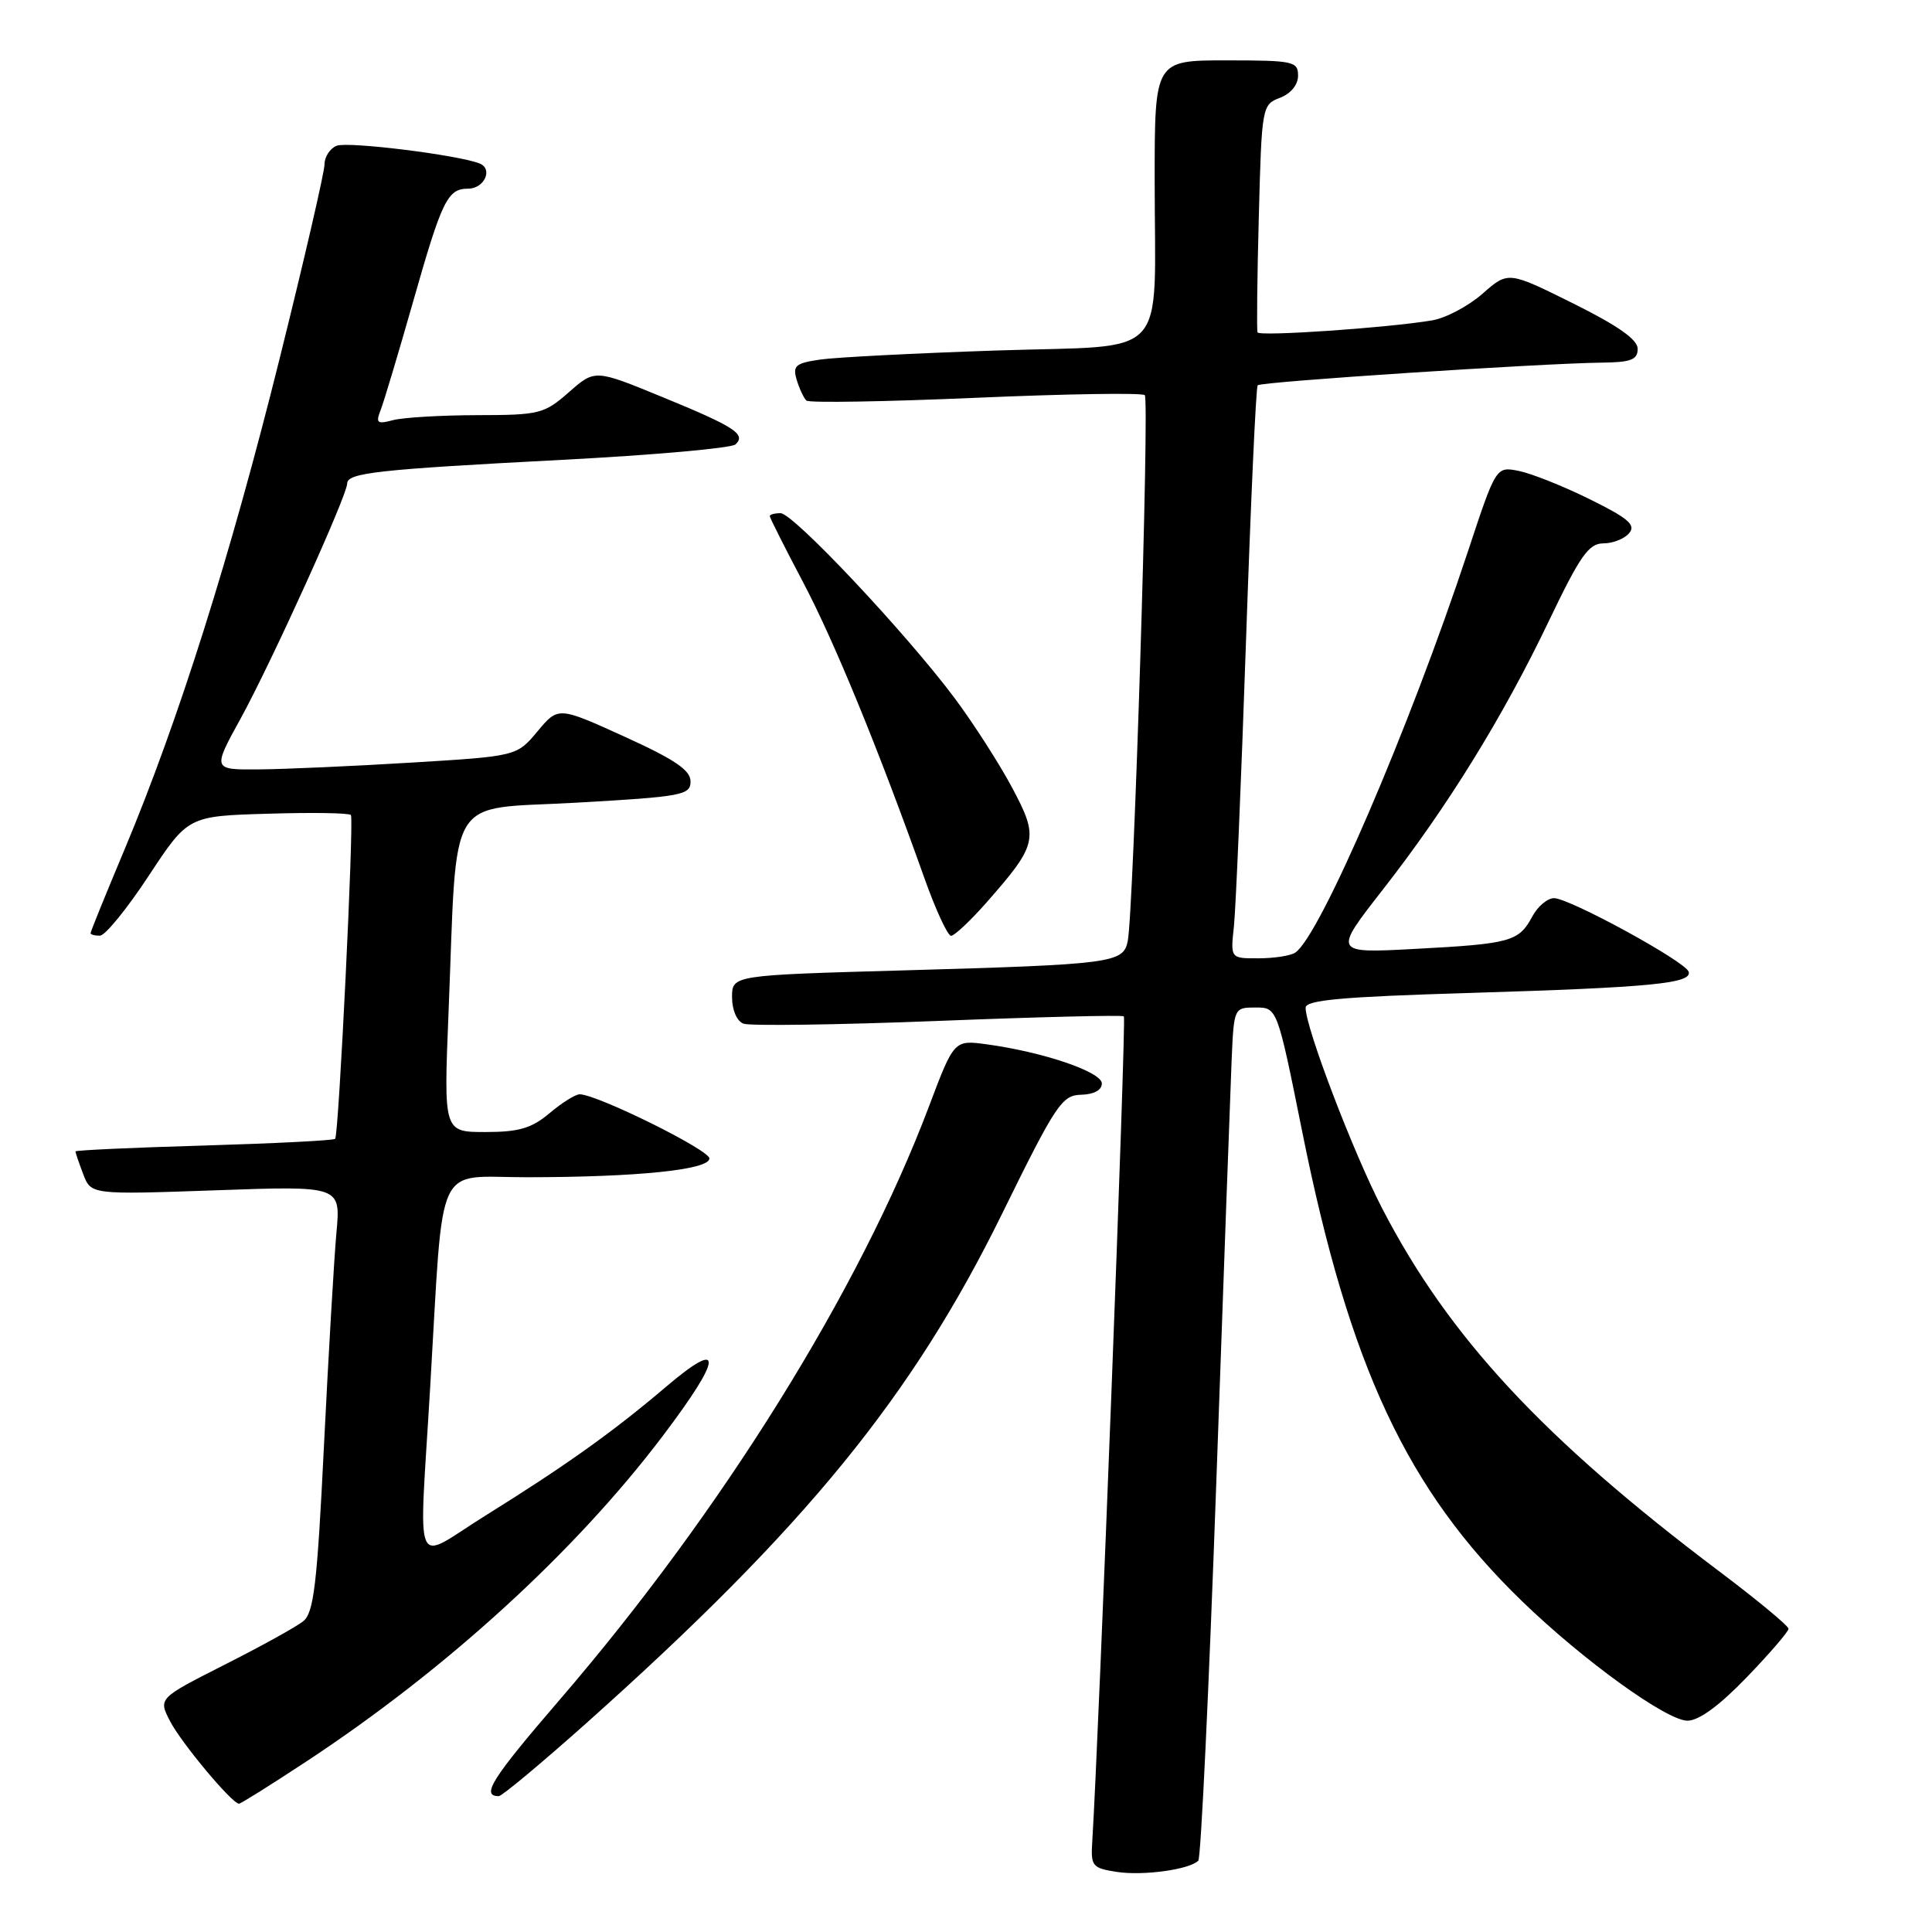 <?xml version="1.0" encoding="UTF-8" standalone="no"?>
<!DOCTYPE svg PUBLIC "-//W3C//DTD SVG 1.1//EN" "http://www.w3.org/Graphics/SVG/1.1/DTD/svg11.dtd" >
<svg xmlns="http://www.w3.org/2000/svg" xmlns:xlink="http://www.w3.org/1999/xlink" version="1.1" viewBox="0 0 256 256">
 <g >
 <path fill="currentColor"
d=" M 158.78 246.55 C 159.13 246.21 160.19 223.73 161.16 196.61 C 162.12 169.48 163.04 144.19 163.20 140.39 C 163.50 133.54 163.52 133.50 166.37 133.50 C 169.24 133.50 169.24 133.50 172.56 150.00 C 178.81 181.11 186.46 197.43 201.66 212.15 C 209.78 220.01 220.84 228.00 223.60 228.00 C 225.11 228.00 227.84 226.00 231.45 222.25 C 234.50 219.09 236.99 216.19 236.99 215.82 C 237.00 215.45 232.84 212.00 227.75 208.17 C 204.46 190.62 191.96 177.15 183.16 160.15 C 179.31 152.72 173.00 136.18 173.00 133.53 C 173.00 132.51 177.82 132.08 194.75 131.57 C 218.83 130.84 224.27 130.31 223.75 128.75 C 223.30 127.39 207.99 119.03 205.92 119.01 C 205.05 119.01 203.75 120.10 203.03 121.45 C 201.26 124.76 200.17 125.06 187.57 125.73 C 176.64 126.32 176.64 126.32 183.24 117.87 C 191.79 106.92 199.14 95.03 205.25 82.25 C 209.37 73.64 210.52 72.00 212.45 72.00 C 213.72 72.00 215.26 71.39 215.88 70.64 C 216.79 69.55 215.74 68.66 210.63 66.14 C 207.13 64.41 202.90 62.73 201.25 62.40 C 198.23 61.80 198.23 61.80 194.48 73.15 C 186.73 96.56 174.87 124.12 171.62 126.23 C 171.01 126.64 168.82 126.98 166.77 126.98 C 163.04 127.00 163.04 127.00 163.50 122.75 C 163.75 120.41 164.47 103.43 165.10 85.00 C 165.73 66.57 166.42 51.30 166.65 51.05 C 167.08 50.58 204.14 48.15 212.25 48.05 C 216.11 48.01 217.00 47.67 217.00 46.22 C 217.00 44.99 214.38 43.15 208.42 40.19 C 199.84 35.93 199.84 35.93 196.44 38.92 C 194.57 40.56 191.57 42.15 189.77 42.45 C 183.99 43.43 166.87 44.61 166.63 44.04 C 166.51 43.74 166.58 36.84 166.80 28.69 C 167.18 14.13 167.23 13.86 169.60 12.96 C 171.04 12.41 172.00 11.24 172.00 10.02 C 172.00 8.13 171.37 8.00 162.50 8.00 C 153.00 8.00 153.00 8.00 153.00 23.87 C 153.00 48.15 155.29 45.67 132.15 46.44 C 121.34 46.80 110.80 47.34 108.71 47.64 C 105.39 48.12 105.01 48.46 105.57 50.34 C 105.93 51.53 106.51 52.76 106.86 53.08 C 107.21 53.40 117.31 53.23 129.30 52.71 C 141.28 52.19 151.36 52.03 151.69 52.36 C 152.33 52.99 150.21 120.93 149.43 124.71 C 148.84 127.61 147.42 127.79 119.75 128.58 C 97.00 129.22 97.00 129.22 97.00 132.14 C 97.00 133.83 97.64 135.31 98.51 135.64 C 99.35 135.96 110.94 135.80 124.26 135.28 C 137.59 134.75 148.69 134.48 148.92 134.67 C 149.26 134.94 145.60 230.22 144.73 244.00 C 144.52 247.29 144.72 247.53 148.00 248.04 C 151.50 248.57 157.60 247.73 158.78 246.55 Z  M 40.63 233.38 C 59.15 221.19 76.19 205.63 87.79 190.31 C 95.78 179.77 95.96 177.20 88.25 183.76 C 81.20 189.75 75.01 194.17 64.25 200.87 C 54.56 206.91 55.51 209.16 57.01 183.65 C 58.82 153.13 57.49 156.00 69.82 155.99 C 84.47 155.98 94.00 155.00 94.00 153.50 C 94.00 152.37 79.09 145.00 76.81 145.00 C 76.25 145.00 74.45 146.12 72.82 147.50 C 70.43 149.51 68.76 150.00 64.32 150.00 C 58.79 150.00 58.79 150.00 59.43 134.25 C 60.63 104.52 58.92 107.35 76.34 106.36 C 90.43 105.56 91.50 105.36 91.50 103.54 C 91.50 102.05 89.41 100.64 82.73 97.60 C 73.97 93.62 73.97 93.62 71.22 96.91 C 68.47 100.20 68.47 100.20 54.49 101.05 C 46.79 101.52 37.72 101.92 34.33 101.95 C 28.15 102.00 28.15 102.00 31.88 95.22 C 35.96 87.79 46.00 65.65 46.00 64.08 C 46.00 62.65 49.97 62.21 74.50 60.93 C 86.60 60.30 96.93 59.38 97.45 58.89 C 98.90 57.54 97.39 56.56 87.67 52.57 C 78.83 48.94 78.83 48.94 75.38 51.97 C 72.11 54.84 71.48 55.00 63.22 55.01 C 58.42 55.02 53.41 55.32 52.08 55.67 C 50.00 56.23 49.77 56.06 50.41 54.41 C 50.83 53.36 52.77 46.88 54.73 40.00 C 58.56 26.53 59.30 25.00 62.02 25.00 C 64.19 25.00 65.38 22.36 63.52 21.65 C 60.56 20.51 46.14 18.73 44.62 19.31 C 43.73 19.66 43.00 20.77 43.00 21.78 C 43.00 22.79 40.32 34.39 37.04 47.56 C 30.57 73.57 23.65 95.50 16.54 112.47 C 14.04 118.42 12.00 123.45 12.00 123.65 C 12.00 123.84 12.56 123.99 13.25 123.98 C 13.94 123.97 16.85 120.39 19.71 116.04 C 24.92 108.13 24.92 108.13 35.56 107.82 C 41.41 107.64 46.33 107.72 46.50 108.00 C 46.92 108.68 44.89 150.40 44.41 150.90 C 44.21 151.12 36.38 151.51 27.02 151.79 C 17.66 152.06 10.00 152.41 10.00 152.57 C 10.00 152.74 10.46 154.09 11.03 155.59 C 12.07 158.30 12.07 158.30 28.61 157.72 C 45.15 157.13 45.15 157.13 44.58 163.32 C 44.27 166.72 43.53 179.40 42.93 191.50 C 42.02 210.01 41.58 213.71 40.17 214.83 C 39.25 215.57 34.56 218.16 29.73 220.60 C 20.97 225.04 20.97 225.04 22.54 228.08 C 24.04 230.97 30.75 239.00 31.67 239.00 C 31.91 239.00 35.94 236.47 40.63 233.38 Z  M 77.68 228.34 C 106.75 202.38 120.87 185.08 132.79 160.81 C 139.91 146.32 140.71 145.12 143.25 145.06 C 144.94 145.02 146.00 144.45 146.00 143.57 C 146.00 142.04 138.28 139.41 130.77 138.38 C 126.42 137.79 126.42 137.79 123.08 146.64 C 113.89 170.96 95.65 200.26 74.21 225.17 C 65.15 235.69 63.69 238.00 66.09 238.00 C 66.51 238.00 71.72 233.65 77.68 228.34 Z  M 130.68 119.63 C 137.51 111.86 137.69 111.07 134.10 104.35 C 132.38 101.13 128.95 95.80 126.49 92.50 C 120.01 83.84 105.11 68.00 103.43 68.00 C 102.64 68.00 102.00 68.17 102.00 68.39 C 102.00 68.60 103.98 72.54 106.41 77.14 C 110.59 85.08 116.37 99.18 122.45 116.25 C 123.96 120.51 125.57 124.00 126.02 124.00 C 126.46 124.00 128.56 122.03 130.68 119.63 Z "/>
</g>
</svg>